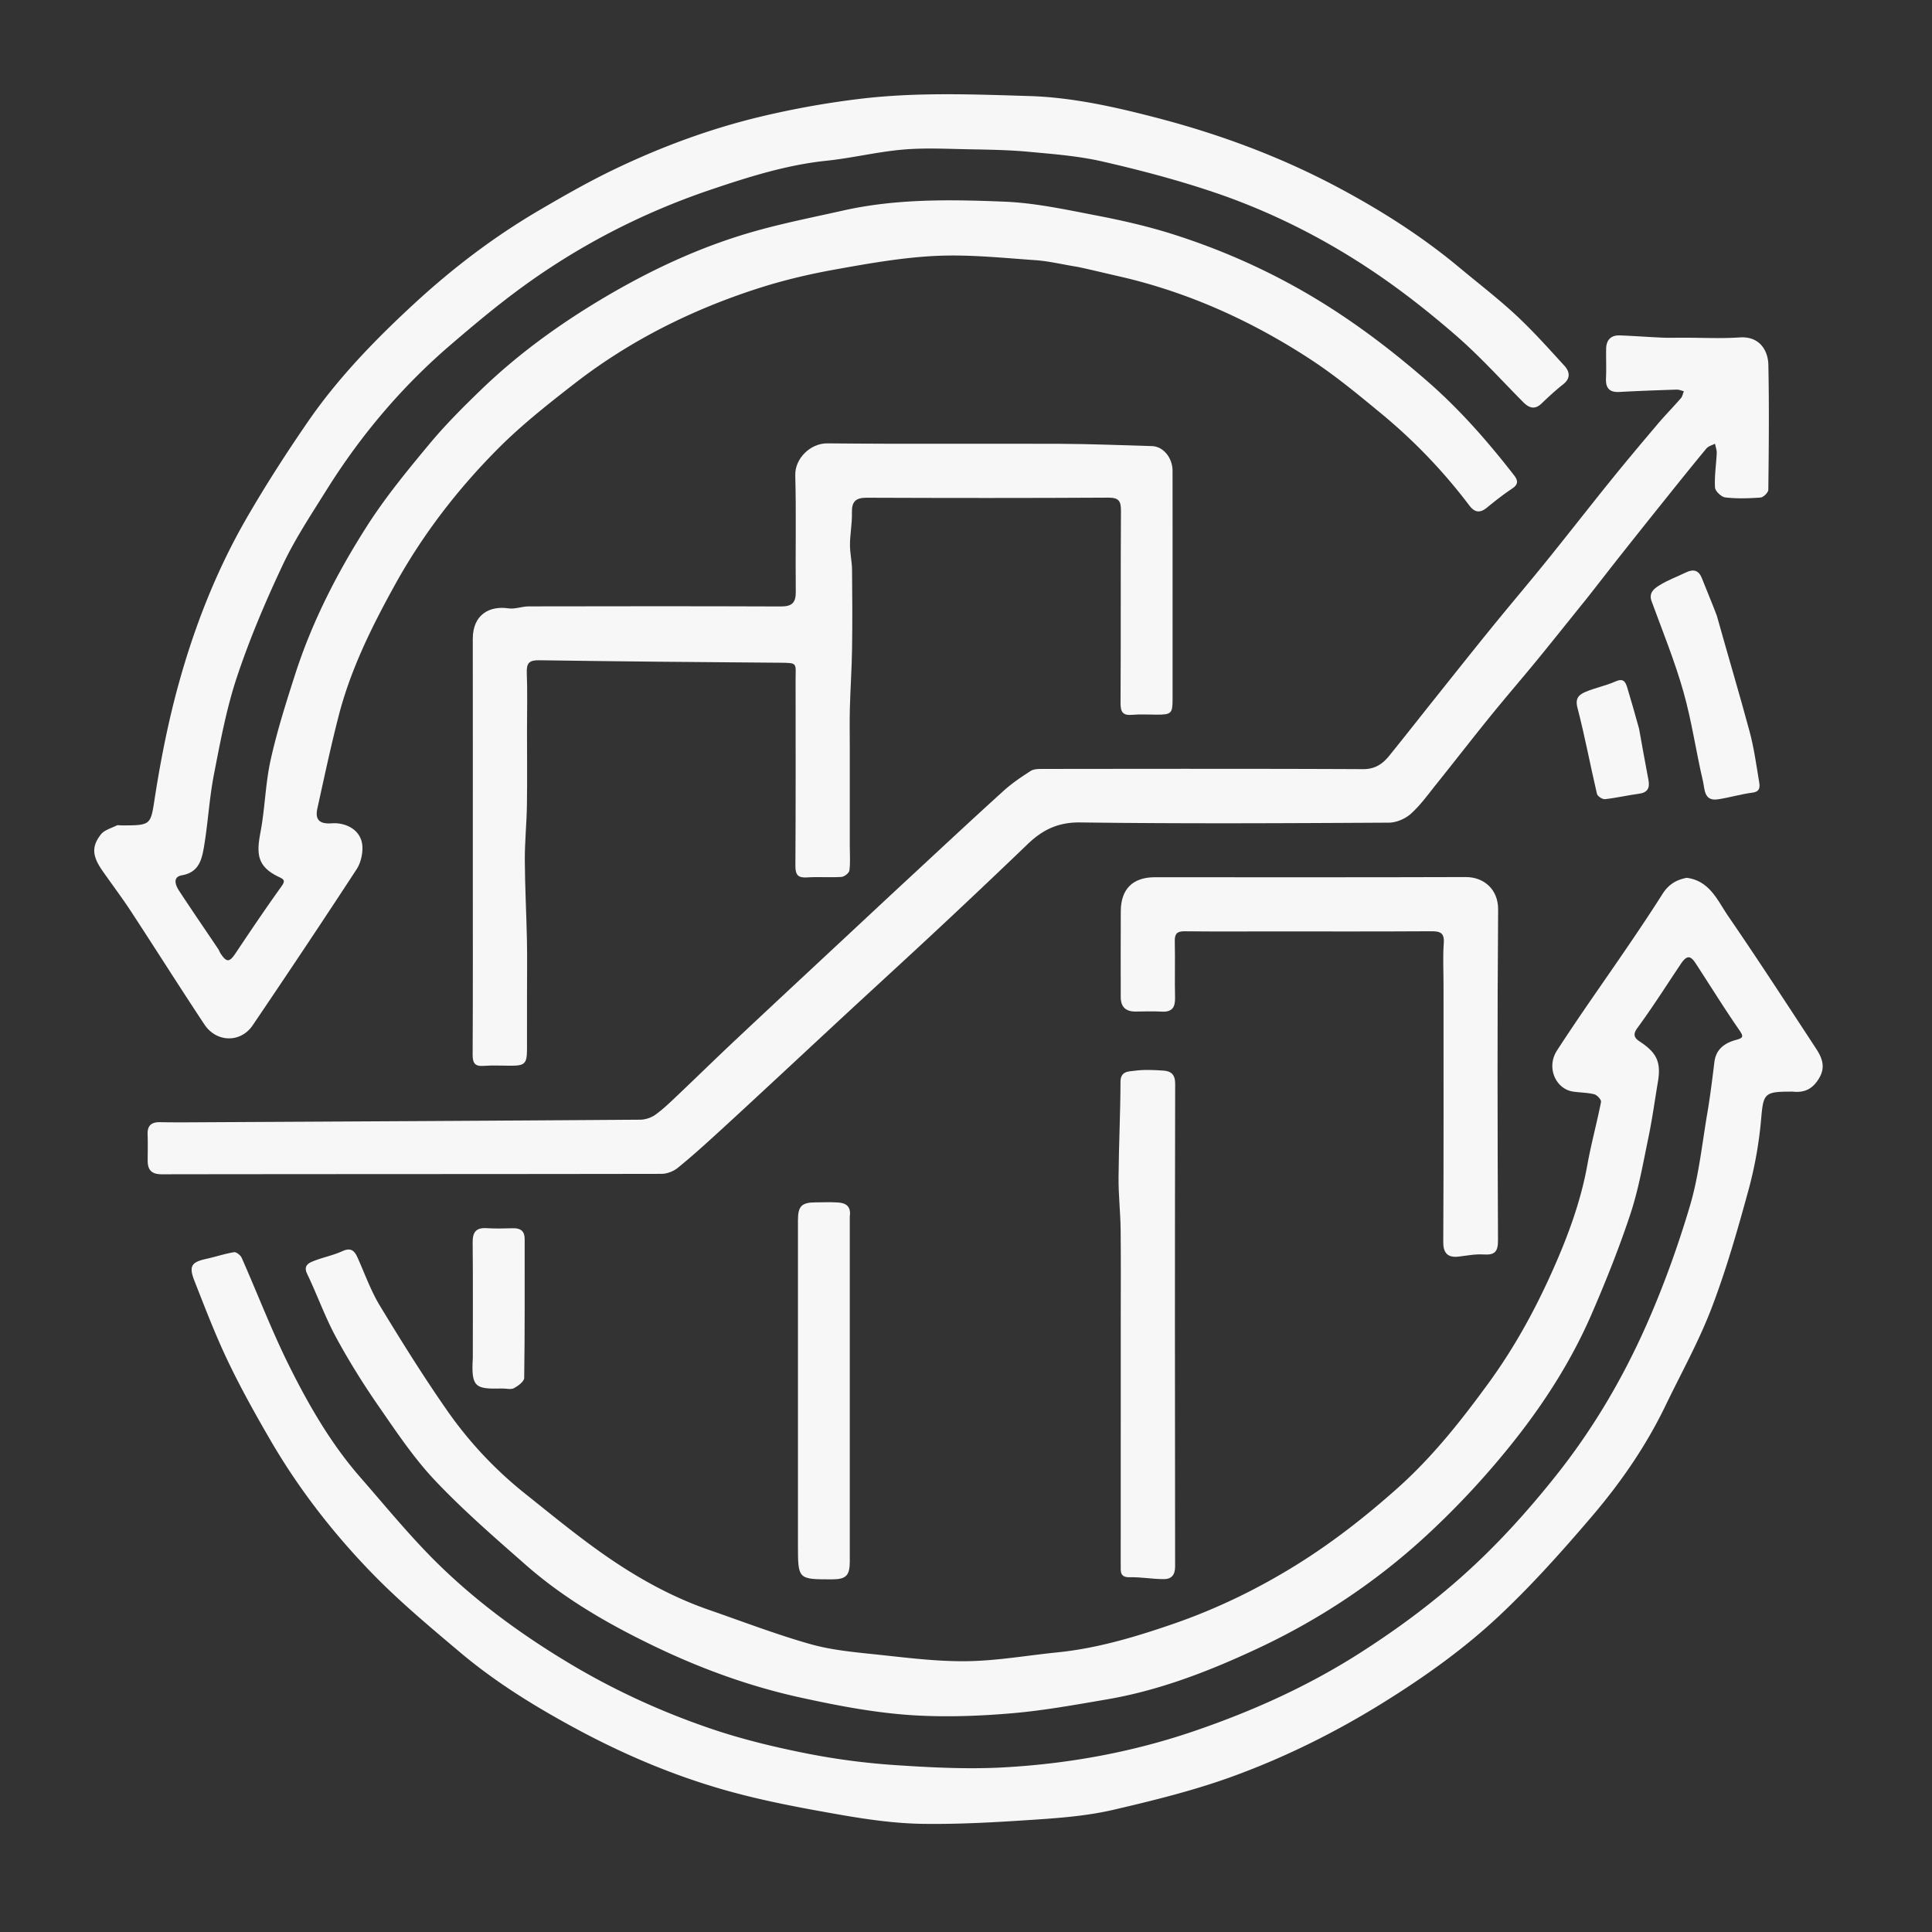 <svg xmlns="http://www.w3.org/2000/svg" width="64" height="64" viewBox="-40 -40 820 820"><rect x="-40" y="-40" width="820" height="820" fill="#333333" stroke="none"/><g strokeLinecap="round" fill="none" stroke="#F7F7F7" strokeLinejoin="round"><path fill="#F7F7F7" opacity="1" stroke="none" d="M675.927 332.574c9.776 1.288 13.053 9.67 17.575 16.26 12.688 18.491 24.898 37.312 37.197 56.068 2.528 3.854 4.284 7.768 1.437 12.638-2.647 4.527-6.107 6.328-11.102 5.791-.494-.053-1-.007-1.5-.007-10.804 0-11.13 1.067-12.056 11.674a171.767 171.767 0 0 1-5.399 30.22c-4.607 16.843-9.413 33.719-15.643 50.003-5.437 14.211-12.925 27.64-19.556 41.39-8.248 17.1-18.992 32.655-31.24 47-12.469 14.603-25.327 29.02-39.298 42.155-14.906 14.013-31.621 25.909-49.114 36.792-20.343 12.657-41.658 23.24-64.019 31.392-16.416 5.986-33.549 10.202-50.602 14.175-10.363 2.414-21.148 3.363-31.804 4.083-16.36 1.107-32.781 2.124-49.158 1.89-11.798-.17-23.664-1.873-35.321-3.912-15.882-2.779-31.816-5.733-47.327-10.052-22.318-6.214-43.693-15.215-64.108-26.207-17.426-9.383-34.327-19.747-49.498-32.531-12.843-10.822-25.813-21.644-37.486-33.67-16.566-17.068-31.176-35.89-43.168-56.534-6.372-10.97-12.57-22.088-18.032-33.528-5.299-11.1-9.703-22.641-14.208-34.104-2.43-6.181-1.21-7.892 5.064-9.262 3.949-.862 7.81-2.178 11.787-2.826.955-.156 2.753 1.295 3.247 2.413 6.727 15.21 12.667 30.801 20.063 45.672 8.37 16.83 17.795 33.187 30.266 47.462 10.944 12.527 21.483 25.506 33.36 37.098 16.78 16.378 35.761 30.16 55.931 42.196 18.889 11.272 38.857 20.372 59.622 27.428 13.066 4.439 26.613 7.71 40.162 10.409a295.26 295.26 0 0 0 37.904 5.007c15.481 1.035 31.102 1.829 46.56.948 27.438-1.562 54.346-6.474 80.52-15.429 24.565-8.404 47.963-18.919 69.9-32.897 15.638-9.965 30.423-20.866 44.248-33.244 14.395-12.887 27.198-27.073 39.223-42.174 15.508-19.475 28.055-40.7 38.106-63.266 7.383-16.573 13.599-33.789 18.772-51.183 3.795-12.758 5.158-26.253 7.405-39.453 1.227-7.214 2.116-14.489 3.015-21.753.672-5.422 4.376-7.998 8.976-9.277 3.231-.899 3.585-1.334 1.528-4.305-6.415-9.262-12.335-18.867-18.503-28.301-2.25-3.442-3.812-3.338-6.227.255-6.133 9.125-12.01 18.436-18.515 27.288-2.394 3.259-.589 4.607 1.344 5.895 6.92 4.611 8.802 8.592 7.422 16.82-1.333 7.948-2.419 15.947-4.06 23.83-2.258 10.848-4.156 21.867-7.623 32.344-4.784 14.455-10.466 28.656-16.53 42.634-8.294 19.123-19.5 36.762-32.316 53.02-11.552 14.655-24.39 28.539-38.124 41.173-21.154 19.461-45.054 35.325-71.191 47.564-20.523 9.61-41.57 17.793-64.026 21.629-13.291 2.27-26.61 4.702-40.02 5.866-13.456 1.167-27.085 1.689-40.557.97-16.587-.887-32.933-4-49.245-7.563-21.493-4.695-42.007-12.133-61.608-21.52-19.576-9.374-38.623-20.25-55.102-34.728-13.184-11.582-26.508-23.128-38.552-35.843-9.02-9.524-16.436-20.651-23.945-31.495-6.563-9.48-12.713-19.314-18.199-29.45-4.678-8.643-7.985-18.019-12.248-26.902-1.524-3.176.38-4.4 2.299-5.191 4.128-1.703 8.628-2.54 12.68-4.38 3.483-1.582 5.051-.355 6.378 2.586 3.103 6.882 5.637 14.118 9.522 20.531 9.156 15.115 18.532 30.137 28.64 44.623 9.26 13.272 20.37 25.093 33.074 35.224 11.6 9.25 23.078 18.73 35.293 27.113 13.272 9.109 27.431 16.888 42.762 22.198 14.287 4.948 28.438 10.394 42.964 14.504 9.084 2.57 18.717 3.422 28.169 4.42 12.716 1.344 25.507 2.998 38.243 2.83 12.796-.17 25.561-2.448 38.346-3.735 16.911-1.701 33.052-6.524 49.023-12.02 18.643-6.415 36.236-14.965 52.984-25.413 15.097-9.418 28.948-20.29 42.243-32.112 14.97-13.313 27.157-28.745 38.883-44.836 10.175-13.962 18.534-28.891 25.65-44.431 7.07-15.437 13.222-31.351 16.264-48.27 1.601-8.91 4.032-17.668 5.772-26.557.177-.904-1.65-2.923-2.855-3.234-2.92-.753-6.039-.693-9.047-1.158-7.364-1.136-11.438-10.245-6.792-17.43 9.74-15.057 20.184-29.657 30.27-44.49 4.94-7.266 9.837-14.564 14.535-21.986 2.418-3.82 5.657-5.97 10.296-6.822z"></path><path fill="#F7F7F7" opacity="1" stroke="none" d="M417.677 73.324c-6.418-1-12.303-2.49-18.262-2.902-14.035-.972-28.155-2.473-42.148-1.81-14.405.685-28.779 3.247-43.019 5.807-11.014 1.98-22.005 4.591-32.65 8.027-28.126 9.08-54.336 22.167-77.744 40.34-11.096 8.616-22.226 17.386-32.13 27.295-17.293 17.3-32.187 36.605-44.096 58.134-9.823 17.759-18.797 35.866-23.884 55.598-3.352 12.999-6.131 26.148-9.033 39.259-1.083 4.89.909 6.75 6.093 6.37 6.063-.447 12.577 2.864 12.997 9.693.199 3.233-.681 7.105-2.439 9.795C96.856 351.14 82.12 373.2 67.25 395.17c-5.12 7.565-15.398 7.338-20.501-.364-10.549-15.918-20.732-32.078-31.196-48.052-3.804-5.807-8.004-11.352-11.981-17.046-4.393-6.29-4.832-10.31-.764-15.54 1.46-1.877 4.383-2.648 6.698-3.804.533-.266 1.313-.039 1.98-.039 13.166-.005 12.385-.129 14.39-12.825 2.512-15.914 5.688-31.816 9.981-47.335 6.8-24.583 16.127-48.334 28.931-70.468 8.057-13.925 16.797-27.497 25.926-40.75 12.766-18.533 28.423-34.655 44.887-49.872 16.262-15.03 33.868-28.47 53.017-39.694 10.55-6.184 21.204-12.277 32.22-17.56 19.793-9.493 40.42-17.135 61.73-22.247a372.904 372.904 0 0 1 42.49-7.63c23.957-2.88 47.875-1.904 71.7-1.186 18.297.55 36.477 4.62 54.439 9.31 27.08 7.072 53.006 16.76 77.61 29.963 17.887 9.6 34.978 20.488 50.61 33.533 8.05 6.718 16.4 13.114 24.065 20.244 7.218 6.715 13.816 14.112 20.474 21.402 2.241 2.453 2.806 5.292-.468 7.879-3.192 2.522-6.205 5.291-9.14 8.114-3.023 2.908-5.417 1.944-7.993-.66-9.355-9.459-18.313-19.389-28.33-28.095-11.18-9.717-22.904-18.96-35.192-27.22-21.116-14.195-43.834-25.63-67.966-33.744-15.417-5.184-31.234-9.349-47.1-12.971-10.219-2.333-20.826-3.131-31.306-4.1-8.321-.77-16.712-.9-25.077-1.05-9.386-.167-18.835-.682-28.154.13-10.871.947-21.587 3.596-32.45 4.733-16.94 1.772-33.036 6.854-48.97 12.233-28.5 9.621-55.132 23.236-79.51 40.906-10.771 7.808-21.02 16.385-31.122 25.06-20.71 17.783-38.157 38.453-52.616 61.588-6.508 10.415-13.365 20.739-18.58 31.803-7.276 15.44-13.99 31.258-19.386 47.434-4.475 13.413-7.076 27.504-9.791 41.434-1.98 10.154-2.506 20.584-4.244 30.796-.907 5.327-2.146 10.777-9.334 12.015-4.097.706-2.766 4.22-1.193 6.617 5.431 8.276 11.04 16.435 16.565 24.65.428.636.66 1.406 1.09 2.042 2.557 3.79 3.736 3.61 6.316-.25 6.38-9.549 12.801-19.076 19.502-28.4 1.62-2.253 1.11-2.898-.915-3.84-9.52-4.43-9.781-9.903-8.052-18.998 1.934-10.166 2.085-20.694 4.323-30.774 2.715-12.225 6.52-24.235 10.356-36.177 7.227-22.503 17.982-43.445 30.647-63.252 7.782-12.17 17.065-23.448 26.321-34.589 6.845-8.238 14.485-15.868 22.212-23.311 15.205-14.647 32.2-27.018 50.284-37.867 20.745-12.446 42.536-22.69 65.859-29.254 12.307-3.464 24.893-5.95 37.382-8.751 22.552-5.057 45.507-4.669 68.324-3.75 13.063.527 26.09 3.363 39 5.848 11 2.117 22.002 4.618 32.666 8.009 23.666 7.524 46.011 17.889 67.025 31.37 14.573 9.35 28.08 19.824 41.087 31.18 13.701 11.96 25.536 25.503 36.635 39.791 1.74 2.242 1.722 3.861-.87 5.592-3.699 2.471-7.227 5.223-10.664 8.054-2.918 2.404-5.2 2.148-7.463-.844a231.17 231.17 0 0 0-37.273-38.933c-9.83-8.118-19.715-16.314-30.369-23.259-24.926-16.248-51.774-28.412-80.93-35.08-5.647-1.291-11.276-2.66-17.414-3.994z"></path><path fill="#F7F7F7" opacity="1" stroke="none" d="M633.427 214.074c-7.085 8.751-13.862 17.3-20.77 25.74-6.641 8.114-13.51 16.04-20.11 24.185-7.763 9.576-15.307 19.33-23.02 28.945-3.436 4.283-6.682 8.833-10.731 12.461-2.37 2.123-6.147 3.74-9.301 3.757-43.662.24-87.33.487-130.986-.095-9.412-.126-16.028 3.146-22.317 9.188a3696.21 3696.21 0 0 1-37.342 35.363c-12.947 12.098-26.034 24.046-39.04 36.08-9.404 8.702-18.77 17.444-28.166 26.156-8.907 8.258-17.788 16.545-26.76 24.732-5.652 5.156-11.322 10.312-17.265 15.12-1.812 1.467-4.557 2.508-6.877 2.512-70.661.13-141.323.072-211.984.185-4.522.008-6.11-1.861-6.085-5.962.021-3.666.104-7.336-.023-10.998-.134-3.84 1.699-5.23 5.374-5.154 6.164.128 12.332.063 18.498.03 61.748-.326 123.496-.64 185.242-1.085 2.204-.016 4.74-.896 6.523-2.194 3.413-2.482 6.467-5.48 9.544-8.398 8.034-7.617 15.939-15.37 24.006-22.95 14.977-14.073 30.03-28.065 45.058-42.083 9.734-9.08 19.462-18.168 29.224-27.218 13.239-12.274 26.436-24.594 39.81-36.718 3.51-3.18 7.502-5.877 11.497-8.444 1.341-.862 3.382-.87 5.104-.87 45.33-.044 90.66-.124 135.989.088 5.114.024 8.31-2.205 11.138-5.703 6.443-7.97 12.764-16.04 19.158-24.052 8-10.024 15.966-20.076 24.053-30.029 7.82-9.623 15.854-19.073 23.649-28.716 9.162-11.335 18.103-22.85 27.264-34.186 6.485-8.025 13.125-15.926 19.797-23.797 3.171-3.741 6.624-7.244 9.839-10.95.669-.771.853-1.963 1.26-2.96-1.02-.244-2.05-.726-3.062-.692-8.087.265-16.176.548-24.255.995-4.294.237-5.918-1.642-5.725-5.817.192-4.158-.013-8.332.059-12.497.064-3.745 2.025-5.829 5.813-5.69 6.032.223 12.055.687 18.087.95 2.884.125 5.78.021 8.67.021 8.056 0 16.141.422 24.161-.116 8.374-.562 12.002 5.516 12.127 11.68.356 17.659.19 35.33-.022 52.992-.014 1.161-2.075 3.194-3.301 3.287-4.97.378-10.029.52-14.964-.045-1.667-.19-4.274-2.66-4.363-4.21-.28-4.826.515-9.707.727-14.574.058-1.325-.47-2.675-.728-4.014-1.229.654-2.807 1.018-3.63 2.01-5.95 7.157-11.766 14.427-17.589 21.69a4363.972 4363.972 0 0 0-18.872 23.682c-4.75 6.01-9.425 12.077-14.383 18.368z"></path><path fill="#F7F7F7" opacity="1" stroke="none" d="M320.677 278.324v40.99c0 3.39.284 6.818-.162 10.148-.146 1.085-2.147 2.65-3.383 2.732-4.811.319-9.673-.116-14.483.207-3.933.264-5.084-1.014-5.059-4.988.168-26.326.09-52.653.085-78.98-.002-7.05 1.072-7.096-6.765-7.15-34.02-.237-68.042-.555-102.06-1.05-4.206-.06-5.425 1.15-5.265 5.3.314 8.152.092 16.326.092 24.49 0 10.612.125 21.226-.041 31.835-.122 7.754-.926 15.503-.888 23.252.057 11.36.678 22.717.9 34.079.15 7.661.03 15.329.03 22.994 0 7.67.007 15.339-.003 23.008-.009 6.246-.865 7.131-6.827 7.133-3.832 0-7.682-.225-11.492.064-3.738.284-4.774-1.086-4.754-4.767.14-26.493.075-52.987.075-79.481 0-32.326.028-64.652-.016-96.977-.013-10.39 7.176-14.152 15.169-12.957 2.75.41 5.704-.833 8.566-.839 35.658-.066 71.316-.105 106.974.033 4.664.018 6.436-1.47 6.381-6.232-.191-16.494.225-33-.216-49.484-.185-6.929 6.26-13.583 13.675-13.507 32.989.338 65.984.055 98.975.193 12.917.054 25.833.598 38.748.966 4.747.136 8.724 4.899 8.734 10.462.029 16.163.01 32.326.01 48.489 0 16.22.003 32.44-.001 48.66-.002 5.82-.58 6.373-6.583 6.377-3.5.002-7.022-.251-10.492.066-3.987.365-5.033-1.105-5.01-5.025.163-27.16 0-54.32.176-81.48.028-4.194-.85-5.694-5.406-5.668-34.158.196-68.317.168-102.475.036-4.705-.018-6.43 1.618-6.307 6.327.12 4.516-.793 9.05-.83 13.58-.028 3.525.843 7.053.882 10.584.124 11.22.172 22.443.005 33.662-.125 8.42-.708 16.833-.93 25.253-.15 5.718-.029 11.443-.029 17.665z"></path><path fill="#F7F7F7" opacity="1" stroke="none" d="M572.677 378.324c0-6.33-.326-12.184.105-17.982.337-4.54-1.63-5.112-5.468-5.088-22.653.142-45.307.07-67.96.07-12.16 0-24.32.091-36.478-.061-3.233-.04-4.339.976-4.26 4.24.19 7.99-.07 15.991.115 23.982.097 4.148-1.323 6.132-5.678 5.882-3.652-.21-7.327-.075-10.99-.034-4.19.047-6.389-1.898-6.387-6.168.004-12.16-.06-24.32.021-36.479.064-9.416 5.135-14.36 14.497-14.36 43.975-.003 87.95.075 131.923-.075 7.58-.026 13.808 5.13 13.739 13.809-.377 46.803-.26 93.611-.059 140.416.022 4.963-1.51 6.25-6.152 5.957-3.492-.22-7.055.482-10.57.91-4.683.57-6.532-1.656-6.508-6.082.196-36.145.11-72.291.11-108.937z"></path><path fill="#F7F7F7" opacity="1" stroke="none" d="M435.677 558.324v-35.997c0-13.446.112-26.894-.044-40.338-.085-7.365-.938-14.726-.887-22.084.094-13.586.789-27.17.825-40.754.012-4.575 3.407-4.345 5.765-4.67 4.088-.565 8.326-.375 12.472-.086 3.129.219 4.976 1.585 4.968 5.528-.137 68.327-.126 136.654-.022 204.98.006 3.583-1.604 5.302-4.621 5.323-4.86.033-9.73-.915-14.581-.798-4.24.103-3.893-2.358-3.89-5.11.027-21.831.015-43.663.015-65.994z"></path><path fill="#F7F7F7" opacity="1" stroke="none" d="M320.677 476.324v146.488c0 5.917-1.6 7.507-7.537 7.512-14.463.013-14.463.013-14.463-14.5l.001-137.988c0-5.917 1.6-7.508 7.536-7.512 3.167-.002 6.345-.174 9.496.048 3.208.226 5.61 1.544 4.967 5.952z"></path><path fill="#F7F7F7" opacity="1" stroke="none" d="M688.677 221.324c4.667 16.722 9.526 32.892 13.91 49.19 1.873 6.964 2.844 14.18 4.035 21.313.34 2.036.538 4.157-2.8 4.59-4.962.642-9.812 2.125-14.768 2.85-5.904.866-5.498-4.44-6.249-7.63-2.977-12.646-4.774-25.605-8.317-38.075-3.698-13.015-8.824-25.631-13.498-38.358-1.347-3.666 1.156-5.419 3.293-6.765 3.493-2.2 7.468-3.628 11.21-5.445 3.17-1.54 5.457-1.093 6.853 2.465 2.023 5.156 4.213 10.247 6.331 15.865z"></path><path fill="#F7F7F7" opacity="1" stroke="none" d="M160.677 536.324c0-16.656.104-32.813-.067-48.967-.047-4.438 1.453-6.375 5.996-6.082 3.705.24 7.44.113 11.16.03 3.196-.072 4.922 1.222 4.919 4.567-.016 19.654.09 39.309-.2 58.958-.023 1.519-2.569 3.403-4.349 4.358-1.293.695-3.259.104-4.924.141-11.398.251-13.306-.253-12.535-13.005z"></path><path fill="#F7F7F7" opacity="1" stroke="none" d="M655.677 269.324c1.334 7.614 2.674 14.727 3.997 21.843.604 3.247-.38 5.23-4 5.713-4.848.645-9.634 1.785-14.49 2.312-1.075.116-3.147-1.248-3.383-2.254-2.858-12.184-5.141-24.51-8.298-36.611-1.075-4.12.827-5.57 3.483-6.69 4.113-1.734 8.602-2.592 12.669-4.41 3.332-1.49 4.257.112 5.018 2.67 1.68 5.639 3.338 11.284 5.004 17.427z"></path></g></svg>